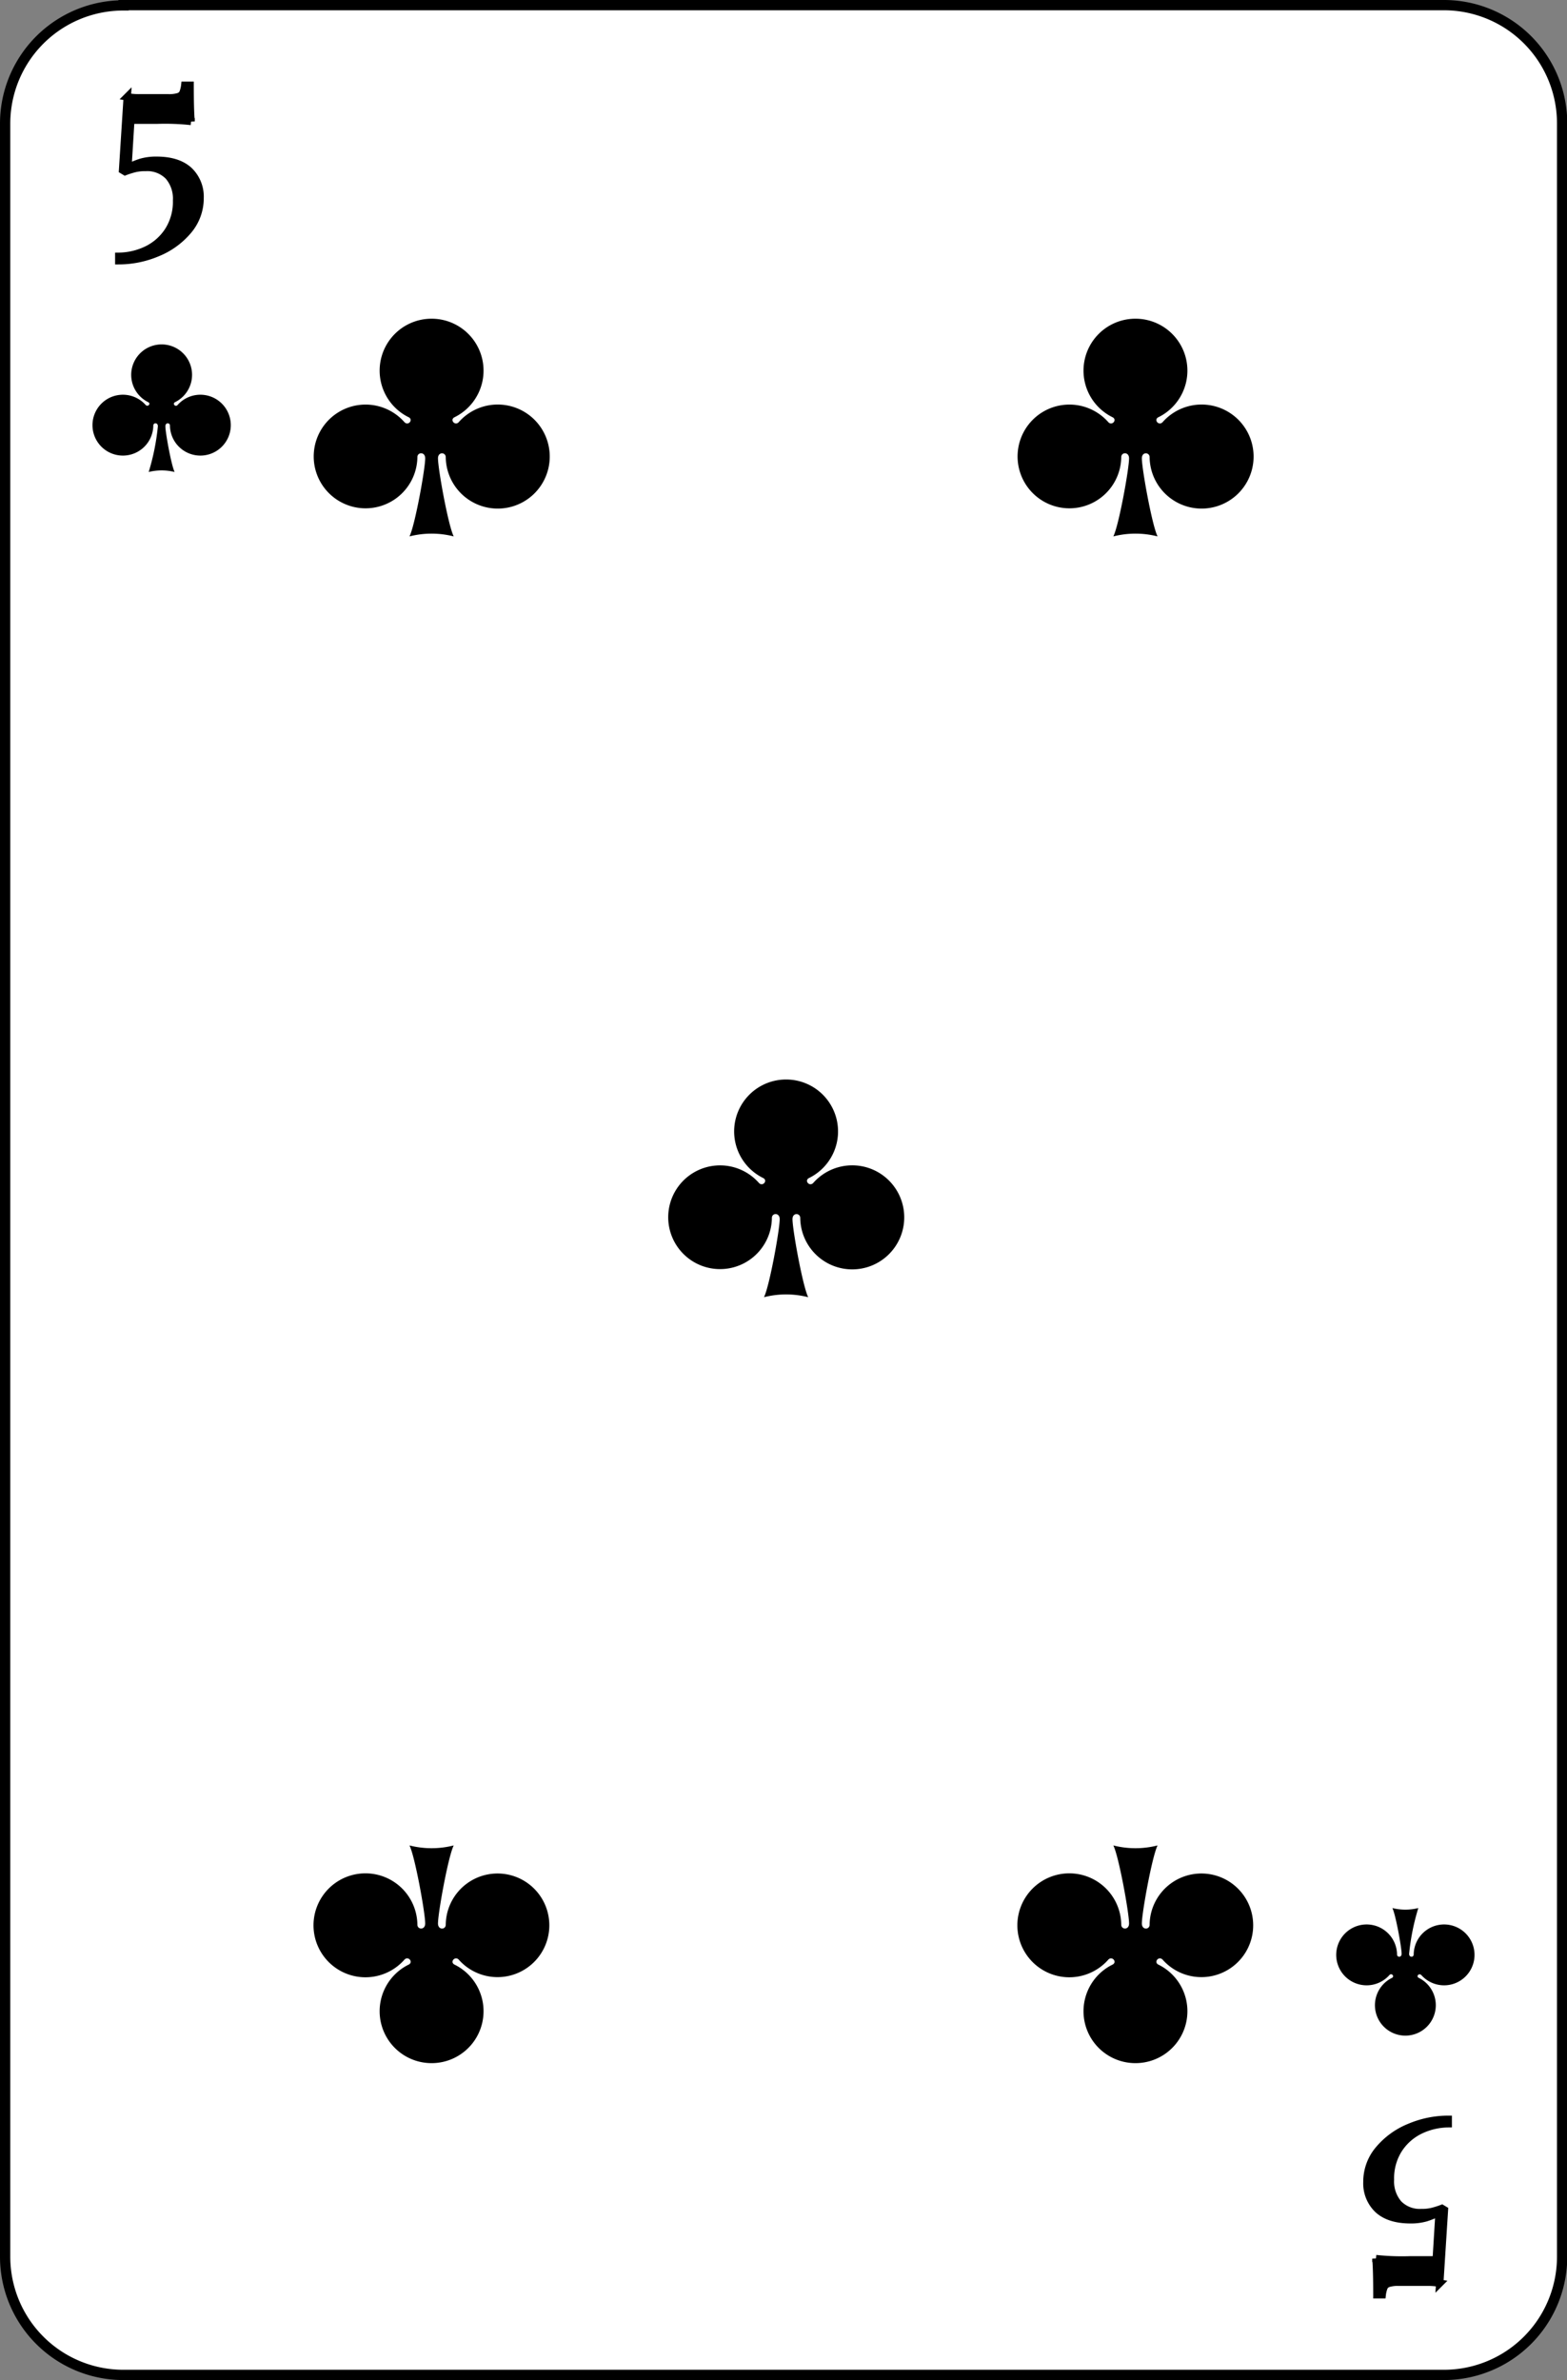 <svg id="Layer_1" data-name="Layer 1" xmlns="http://www.w3.org/2000/svg" viewBox="0 0 305 463"><rect x="0" y="0" width="305" height="463" fill="#808080" stroke="none"/><defs><style>.cls-1{fill:#fff;stroke-linecap:round;stroke-width:2px;}.cls-1,.cls-2{stroke:#000;}.cls-2{stroke-miterlimit:10;stroke-width:1.44px;}</style></defs><title>5</title><path class="cls-1" d="M147.05,80H404a23,23,0,0,1,23.05,23V518A23,23,0,0,1,404,541H147.05A23,23,0,0,1,124,518V103.05a23,23,0,0,1,23.05-23Z" transform="translate(-123 -79)"/><g id="layer1"><path id="path3211" d="M154.46,146a5.92,5.92,0,0,0-2.62,11.23c.59.29-.05,1-.49.55a5.92,5.92,0,1,0,1.49,4c0-.57.89-.63.89.14a45.45,45.45,0,0,1-1.79,8.9,10.44,10.44,0,0,1,5.05,0c-.63-1.23-1.8-7.68-1.8-8.9,0-.77.88-.71.89-.14a5.92,5.92,0,1,0,1.49-4c-.43.49-1.08-.26-.49-.55A5.92,5.92,0,0,0,154.46,146Z" transform="translate(-123 -79)"/></g><path class="cls-2" d="M160,95.62h0q0,4.88.19,7h0a47.9,47.9,0,0,0-6.65-.24h-5.08l-.57,9.24h0a17,17,0,0,1,2.58-1.06h0a10.58,10.58,0,0,1,3-.38h0c2.78,0,4.88.68,6.32,2h0a7,7,0,0,1,2.15,5.33h0a9.67,9.67,0,0,1-2.32,6.35h0a15.33,15.33,0,0,1-6,4.33h0a19.27,19.27,0,0,1-7.5,1.53h0v-.86h0a12.87,12.87,0,0,0,5.49-1.29h0a10.33,10.33,0,0,0,4.16-3.69h0a10.48,10.48,0,0,0,1.6-5.89h0a6.65,6.65,0,0,0-1.57-4.71h0a5.77,5.77,0,0,0-4.46-1.7h0a8.56,8.56,0,0,0-2,.19h0a16.21,16.21,0,0,0-2,.62h0l-.48-.29.91-14.26h0a13.59,13.59,0,0,0,2.58.19h5.41a6.31,6.31,0,0,0,1.94-.22h0a1.42,1.42,0,0,0,.89-.71h0a5.73,5.73,0,0,0,.38-1.51H160Z" transform="translate(-123 -79)"/><path d="M396.54,475a5.92,5.92,0,0,0,2.62-11.23c-.59-.29,0-1,.49-.55a5.92,5.92,0,1,0-1.49-4c0,.57-.89.63-.89-.14a45.45,45.45,0,0,1,1.79-8.9,10.44,10.44,0,0,1-5.05,0c.63,1.23,1.8,7.68,1.8,8.9,0,.77-.88.71-.89.14a5.92,5.92,0,1,0-1.49,4c.43-.49,1.08.26.49.55A5.92,5.92,0,0,0,396.54,475Z" transform="translate(-123 -79)"/><path class="cls-2" d="M391,525.38h0q0-4.87-.19-7h0a47.9,47.9,0,0,0,6.65.24h5.08l.57-9.24h0a17,17,0,0,1-2.58,1.06h0a10.58,10.58,0,0,1-3,.38h0c-2.78,0-4.88-.68-6.32-2h0a7,7,0,0,1-2.15-5.33h0a9.67,9.67,0,0,1,2.32-6.35h0a15.33,15.33,0,0,1,6-4.33h0a19.27,19.27,0,0,1,7.5-1.53h0v.86h0a12.87,12.87,0,0,0-5.49,1.29h0a10.33,10.33,0,0,0-4.16,3.69h0a10.48,10.48,0,0,0-1.6,5.89h0a6.65,6.65,0,0,0,1.57,4.71h0a5.77,5.77,0,0,0,4.46,1.7h0a8.56,8.56,0,0,0,2-.19h0a16.21,16.21,0,0,0,2-.62h0l.48.29-.91,14.26h0a13.59,13.59,0,0,0-2.58-.19h-5.41a6.31,6.31,0,0,0-1.94.22h0a1.42,1.42,0,0,0-.89.71h0a5.73,5.73,0,0,0-.38,1.51H391Z" transform="translate(-123 -79)"/><path d="M207,141a10.1,10.1,0,0,0-4.47,19.16c1,.49-.09,1.78-.83.94a10.09,10.09,0,1,0,2.54,6.83c0-1,1.52-1.08,1.52.23,0,2.08-2,13.09-3.06,15.19a17.43,17.43,0,0,1,8.61,0c-1.06-2.1-3.06-13.11-3.06-15.19,0-1.31,1.5-1.21,1.51-.23a10.12,10.12,0,1,0,2.55-6.83c-.74.84-1.84-.45-.83-.94A10.1,10.1,0,0,0,207,141Z" transform="translate(-123 -79)"/><path d="M207,480.35a10.1,10.1,0,0,0,4.48-19.16c-1-.49.09-1.78.83-.95a10.08,10.08,0,1,0-2.55-6.82c0,1-1.51,1.08-1.51-.24,0-2.07,2-13.08,3.06-15.18a17.43,17.43,0,0,1-8.61,0c1.06,2.1,3.06,13.11,3.06,15.18,0,1.32-1.51,1.22-1.52.24a10.11,10.11,0,1,0-2.54,6.82c.74-.83,1.84.46.83.95A10.1,10.1,0,0,0,207,480.35Z" transform="translate(-123 -79)"/><path d="M344,141a10.1,10.1,0,0,0-4.47,19.16c1,.49-.09,1.78-.83.94a10.09,10.09,0,1,0,2.54,6.83c0-1,1.52-1.08,1.52.23,0,2.08-2,13.09-3.06,15.19a17.43,17.43,0,0,1,8.61,0c-1.06-2.1-3.06-13.11-3.06-15.19,0-1.31,1.5-1.21,1.51-.23a10.12,10.12,0,1,0,2.55-6.83c-.74.84-1.84-.45-.83-.94A10.1,10.1,0,0,0,344,141Z" transform="translate(-123 -79)"/><path d="M344,480.35a10.1,10.1,0,0,0,4.48-19.16c-1-.49.09-1.78.83-.95a10.08,10.08,0,1,0-2.55-6.82c0,1-1.51,1.08-1.51-.24,0-2.07,2-13.08,3.06-15.18a17.43,17.43,0,0,1-8.61,0c1.06,2.1,3.06,13.11,3.06,15.18,0,1.32-1.51,1.22-1.52.24a10.11,10.11,0,1,0-2.54,6.82c.74-.83,1.84.46.83.95A10.1,10.1,0,0,0,344,480.35Z" transform="translate(-123 -79)"/><path d="M276,289a10.1,10.1,0,0,0-4.47,19.16c1,.49-.09,1.78-.83.94a10.09,10.09,0,1,0,2.54,6.83c0-1,1.52-1.08,1.52.23,0,2.08-2,13.09-3.06,15.19a17.43,17.43,0,0,1,8.61,0c-1.06-2.1-3.06-13.11-3.06-15.19,0-1.31,1.5-1.21,1.51-.23a10.12,10.12,0,1,0,2.55-6.83c-.74.84-1.84-.45-.83-.94A10.1,10.1,0,0,0,276,289Z" transform="translate(-123 -79)"/></svg>
